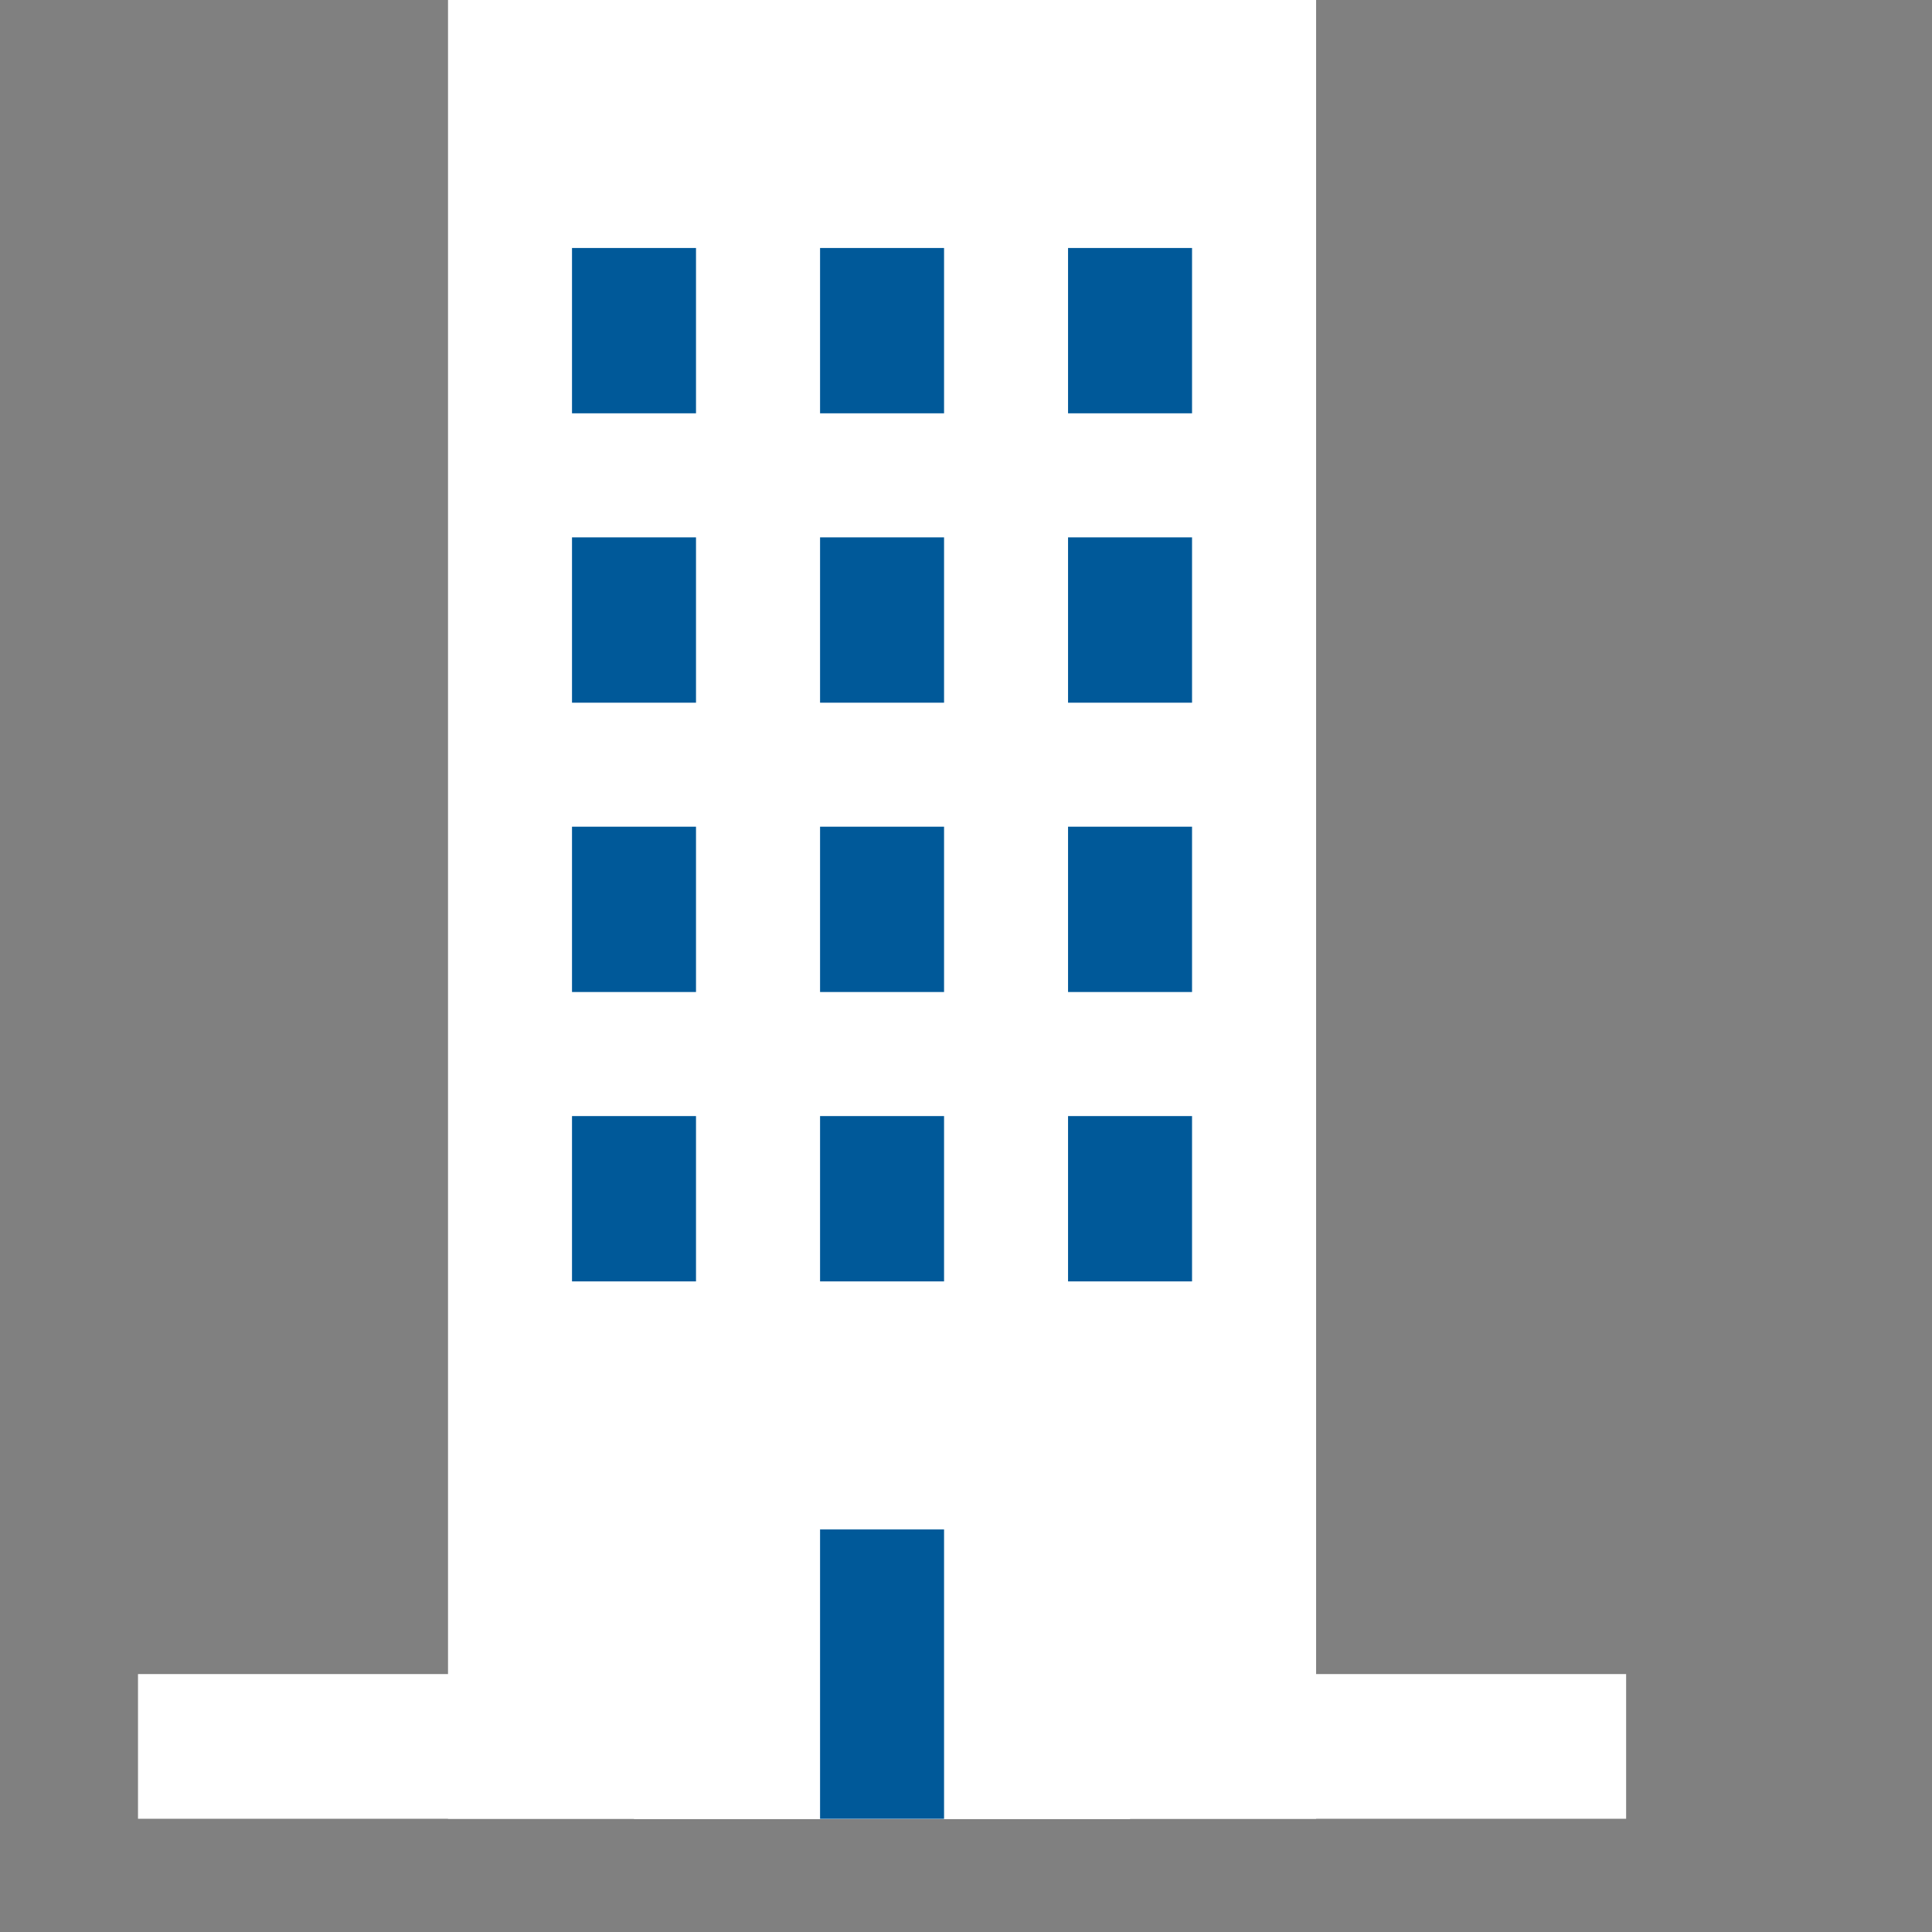 <svg xmlns="http://www.w3.org/2000/svg" xmlns:xlink="http://www.w3.org/1999/xlink" width="28" height="28" viewBox="0 0 28 28">
  <rect x="0" y="0" width="28" height="28" fill="#808080" stroke="none"/>
  <defs>
    <clipPath id="clip-ic_empresa_selected">
      <rect width="28" height="28"/>
    </clipPath>
  </defs>
  <g id="ic_empresa_selected" clip-path="url(#clip-ic_empresa_selected)">
    <rect width="28" height="28" fill="transparent"/>
    <g id="Grupo_10428" data-name="Grupo 10428" transform="translate(-4100 -1337)">
      <rect id="Rectángulo_6713" data-name="Rectángulo 6713" width="27.032" height="27.032" transform="translate(4100 1337)" fill="none"/>
      <g id="Grupo_10423" data-name="Grupo 10423" transform="translate(4102 1337)">
        <rect id="Rectángulo_4416" data-name="Rectángulo 4416" width="21.567" height="2.097" transform="translate(0 24.262)" fill="#fff"/>
        <rect id="Rectángulo_4417" data-name="Rectángulo 4417" width="12.581" height="26.359" transform="translate(4.493)" fill="#fff"/>
        <rect id="Rectángulo_4418" data-name="Rectángulo 4418" width="7.189" height="26.359" transform="translate(7.189)" fill="#fff"/>
        <rect id="Rectángulo_4419" data-name="Rectángulo 4419" width="7.189" height="4.194" transform="translate(7.189 22.166)" fill="#fff"/>
        <rect id="Rectángulo_4420" data-name="Rectángulo 4420" width="1.797" height="2.396" transform="translate(6.29 3.594)" fill="#005999"/>
        <rect id="Rectángulo_4421" data-name="Rectángulo 4421" width="1.797" height="2.396" transform="translate(9.885 3.594)" fill="#005999"/>
        <rect id="Rectángulo_4422" data-name="Rectángulo 4422" width="1.797" height="2.396" transform="translate(13.479 3.594)" fill="#005999"/>
        <rect id="Rectángulo_4423" data-name="Rectángulo 4423" width="1.797" height="2.396" transform="translate(6.29 7.788)" fill="#005999"/>
        <rect id="Rectángulo_4424" data-name="Rectángulo 4424" width="1.797" height="2.396" transform="translate(9.885 7.788)" fill="#005999"/>
        <rect id="Rectángulo_4425" data-name="Rectángulo 4425" width="1.797" height="2.396" transform="translate(13.479 7.788)" fill="#005999"/>
        <rect id="Rectángulo_4426" data-name="Rectángulo 4426" width="1.797" height="2.396" transform="translate(6.29 11.981)" fill="#005999"/>
        <rect id="Rectángulo_4427" data-name="Rectángulo 4427" width="1.797" height="2.396" transform="translate(9.885 11.981)" fill="#005999"/>
        <rect id="Rectángulo_4428" data-name="Rectángulo 4428" width="1.797" height="2.396" transform="translate(13.479 11.981)" fill="#005999"/>
        <rect id="Rectángulo_4429" data-name="Rectángulo 4429" width="1.797" height="2.396" transform="translate(6.29 16.175)" fill="#005999"/>
        <rect id="Rectángulo_4430" data-name="Rectángulo 4430" width="1.797" height="2.396" transform="translate(9.885 16.175)" fill="#005999"/>
        <rect id="Rectángulo_4431" data-name="Rectángulo 4431" width="1.797" height="2.396" transform="translate(13.479 16.175)" fill="#005999"/>
        <rect id="Rectángulo_4432" data-name="Rectángulo 4432" width="1.797" height="4.194" transform="translate(9.885 22.166)" fill="#005999"/>
      </g>
    </g>
  </g>
</svg>
